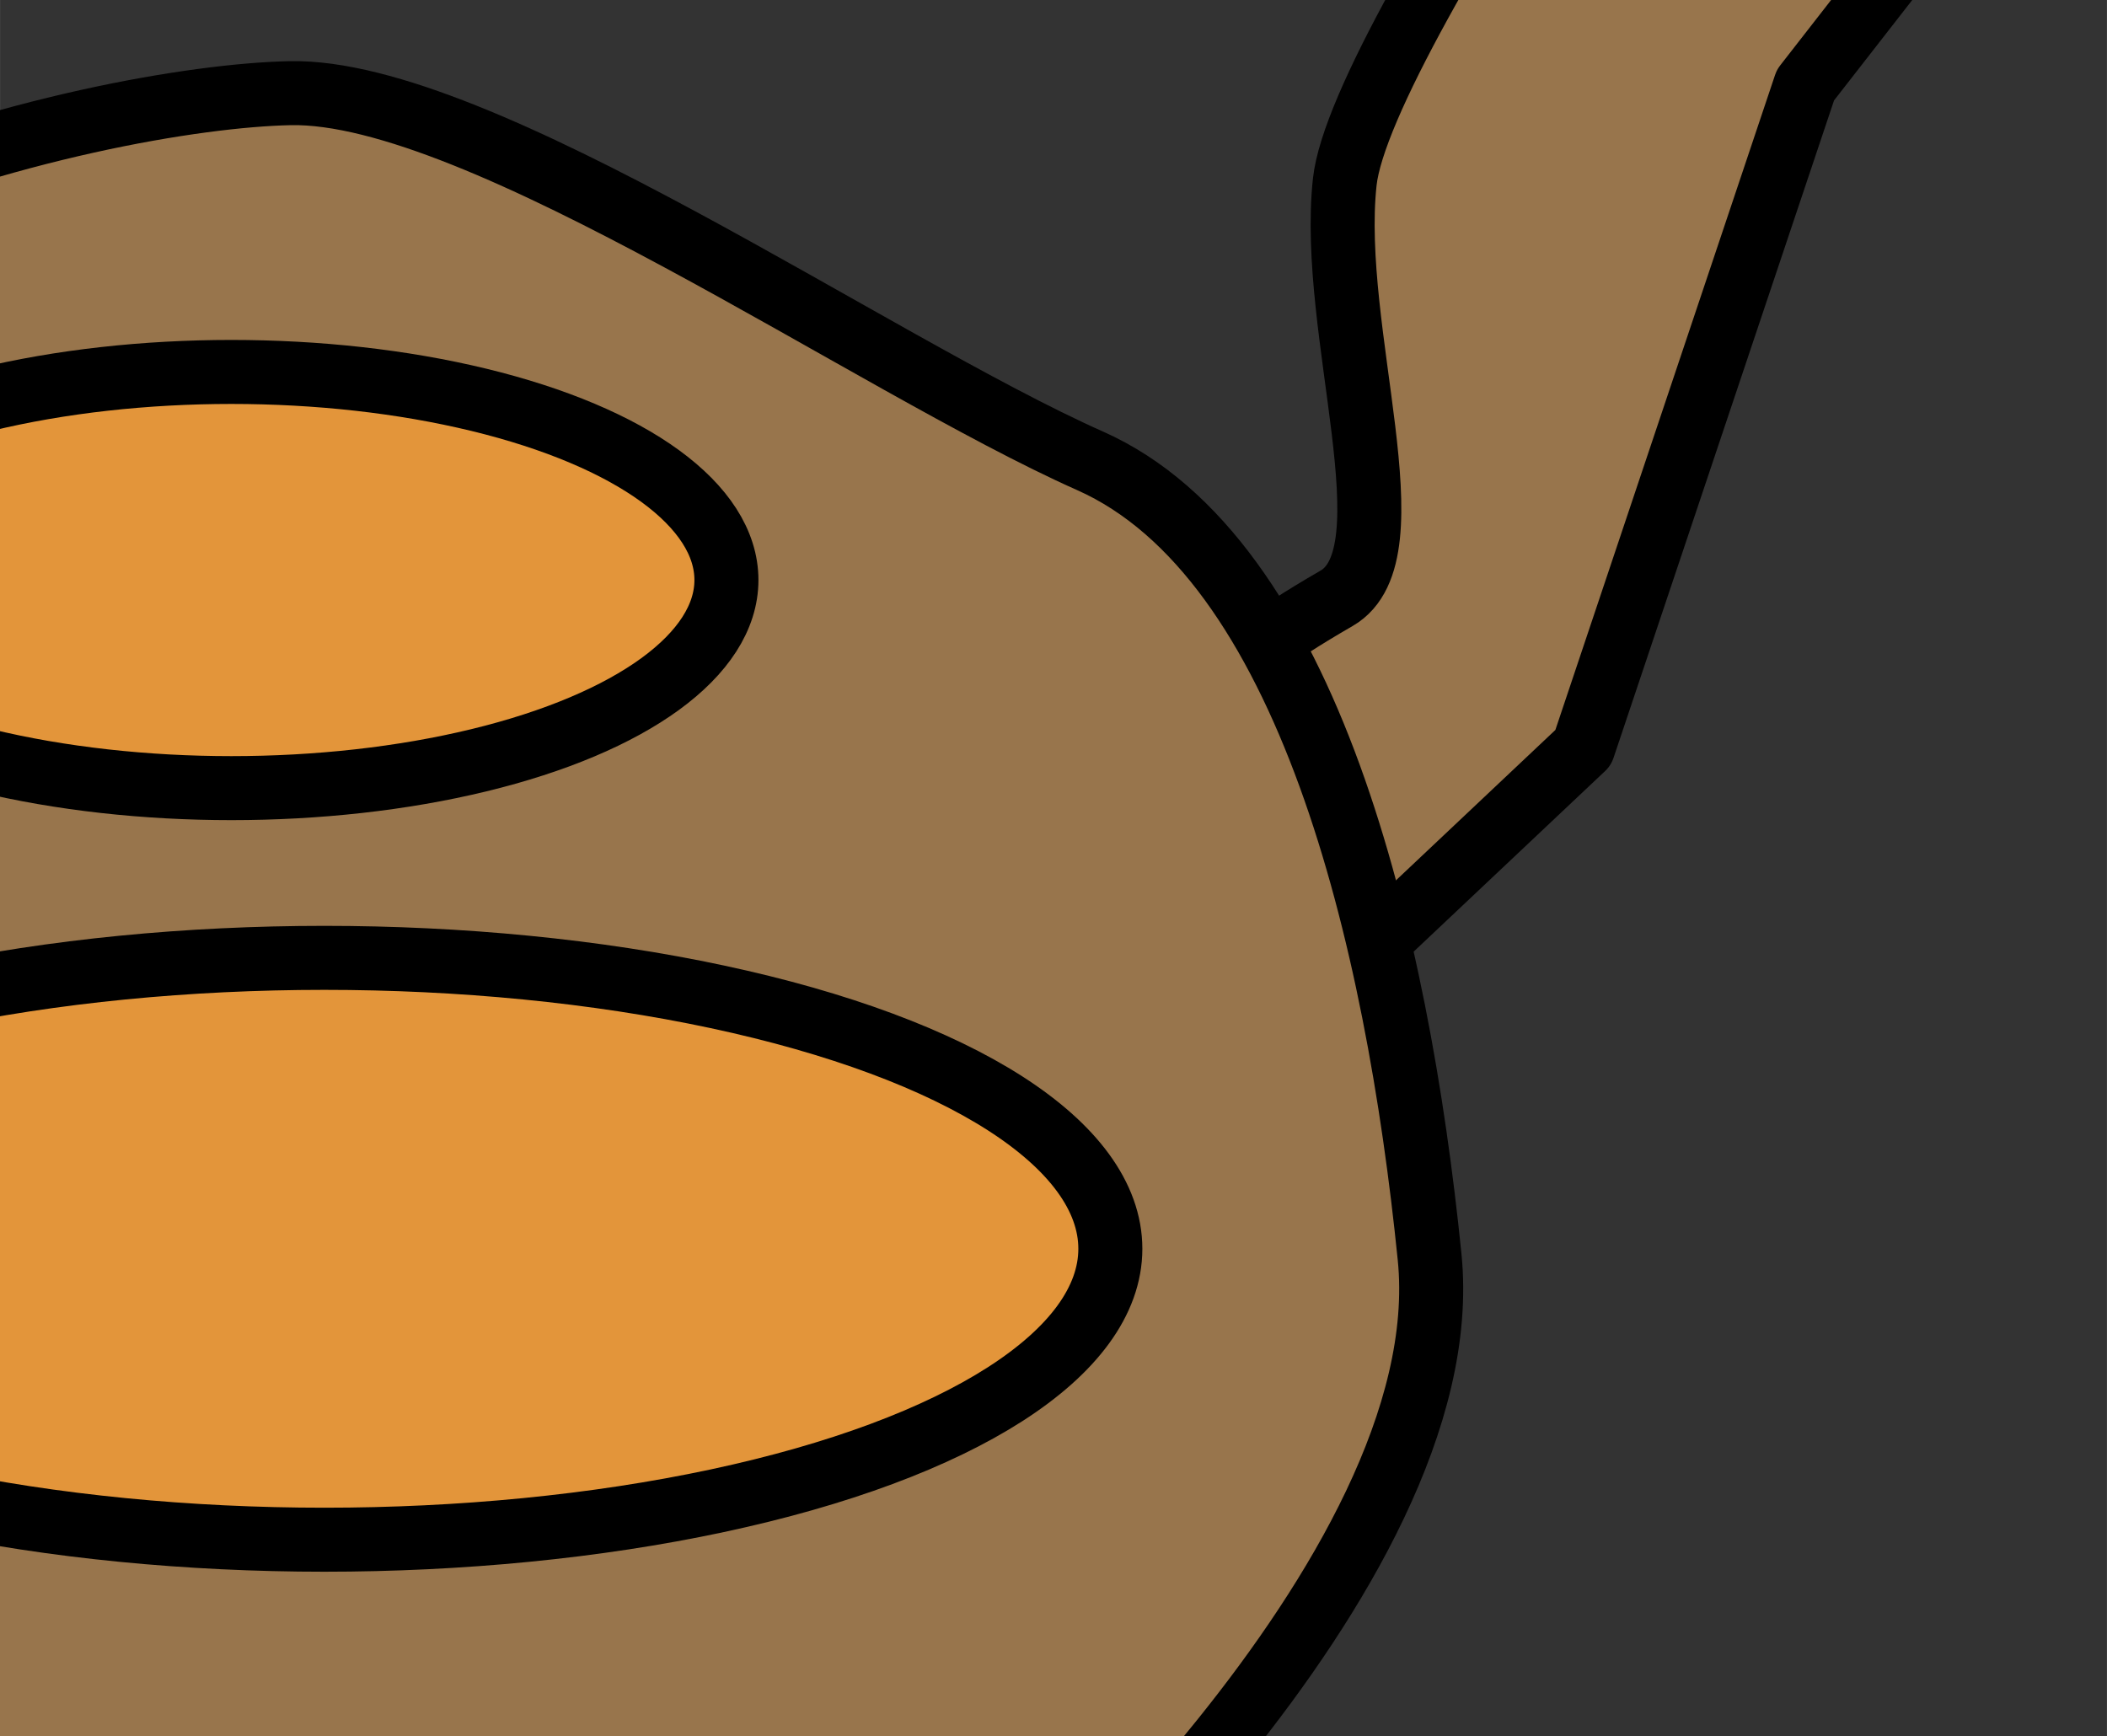 <?xml version="1.0" encoding="UTF-8" standalone="no"?>
<!-- Created with Inkscape (http://www.inkscape.org/) -->

<svg
   width="22.172mm"
   height="18.271mm"
   viewBox="0 0 78.561 64.741"
   id="svg2"
   version="1.1"
   inkscape:version="1.1.1 (3bf5ae0d25, 2021-09-20)"
   sodipodi:docname="chipmonk.svg"
   xmlns:inkscape="http://www.inkscape.org/namespaces/inkscape"
   xmlns:sodipodi="http://sodipodi.sourceforge.net/DTD/sodipodi-0.dtd"
   xmlns="http://www.w3.org/2000/svg"
   xmlns:svg="http://www.w3.org/2000/svg"
   xmlns:rdf="http://www.w3.org/1999/02/22-rdf-syntax-ns#"
   xmlns:cc="http://creativecommons.org/ns#"
   xmlns:dc="http://purl.org/dc/elements/1.1/">
  <rect x="0" y="0" width="78.561" height="64.741" fill="#333333" stroke="none"/>
  <defs
     id="defs4" />
  <sodipodi:namedview
     id="base"
     pagecolor="#ffffff"
     bordercolor="#666666"
     borderopacity="1.0"
     inkscape:pageopacity="0.0"
     inkscape:pageshadow="2"
     inkscape:zoom="1.5987298"
     inkscape:cx="-58.17118"
     inkscape:cy="10.320693"
     inkscape:document-units="px"
     inkscape:current-layer="layer1"
     showgrid="false"
     fit-margin-top="0"
     fit-margin-left="0"
     fit-margin-right="0"
     fit-margin-bottom="0"
     inkscape:window-width="1366"
     inkscape:window-height="699"
     inkscape:window-x="0"
     inkscape:window-y="40"
     inkscape:window-maximized="1"
     inkscape:pagecheckerboard="0" />
  <g
     inkscape:label="Layer 1"
     inkscape:groupmode="layer"
     id="layer1"
     transform="translate(-285.332,-484.959)">
    <g
       id="g1087"
       transform="translate(183.126,167.642)">
      <path
         inkscape:connector-curvature="0"
         id="path1055"
         d="m 413.658,575.587 7.986,-7.534 8.288,-24.712 14.315,-18.383 h 6.931 v 16.123 c 0,0 2.712,9.342 11.753,0.151 9.041,-9.192 8.137,-13.109 8.137,-13.109 0,0 1.356,-6.027 -0.151,-9.192 -1.507,-3.164 -8.589,-11 -16.424,-11.603 -7.835,-0.603 -14.918,-3.014 -20.493,4.973 -5.575,7.986 -20.644,29.082 -21.246,34.657 -0.603,5.575 2.562,13.863 -0.301,15.52 -2.863,1.658 -2.863,1.959 -2.863,1.959"
         style="color:#000000;clip-rule:nonzero;display:inline;overflow:visible;visibility:visible;isolation:auto;mix-blend-mode:normal;color-interpolation:sRGB;color-interpolation-filters:linearRGB;solid-color:#000000;solid-opacity:1;fill:#98754c;fill-opacity:1;fill-rule:nonzero;stroke:#000000;stroke-width:2.387;stroke-linecap:round;stroke-linejoin:round;stroke-miterlimit:4;stroke-dasharray:none;stroke-dashoffset:0;stroke-opacity:1;color-rendering:auto;image-rendering:auto;shape-rendering:auto;text-rendering:auto;enable-background:accumulate" />
      <path
         style="color:#000000;clip-rule:nonzero;display:inline;overflow:visible;visibility:visible;isolation:auto;mix-blend-mode:normal;color-interpolation:sRGB;color-interpolation-filters:linearRGB;solid-color:#000000;solid-opacity:1;fill:#98754c;fill-opacity:1;fill-rule:nonzero;stroke:#000000;stroke-width:2.387;stroke-linecap:round;stroke-linejoin:round;stroke-miterlimit:4;stroke-dasharray:none;stroke-dashoffset:0;stroke-opacity:1;color-rendering:auto;image-rendering:auto;shape-rendering:auto;text-rendering:auto;enable-background:accumulate"
         d="m 330.783,597.436 -11,15.219 c 0,0 -9.794,19.137 12.205,14.466 15.37,-14.918 15.37,-14.918 15.37,-14.918"
         id="path1057"
         inkscape:connector-curvature="0"
         sodipodi:nodetypes="cccc" />
      <path
         style="color:#000000;clip-rule:nonzero;display:inline;overflow:visible;visibility:visible;isolation:auto;mix-blend-mode:normal;color-interpolation:sRGB;color-interpolation-filters:linearRGB;solid-color:#000000;solid-opacity:1;fill:#98754c;fill-opacity:1;fill-rule:nonzero;stroke:#000000;stroke-width:2.387;stroke-linecap:round;stroke-linejoin:round;stroke-miterlimit:4;stroke-dasharray:none;stroke-dashoffset:0;stroke-opacity:1;color-rendering:auto;image-rendering:auto;shape-rendering:auto;text-rendering:auto;enable-background:accumulate"
         d="m 346.906,613.107 -0.452,20.644 c 0,0 0.904,3.466 4.671,3.014 3.767,-0.452 10.548,-7.835 10.849,-9.794 0.301,-1.959 -0.151,-12.055 -0.151,-12.055"
         id="path1059"
         inkscape:connector-curvature="0" />
      <path
         style="color:#000000;clip-rule:nonzero;display:inline;overflow:visible;visibility:visible;isolation:auto;mix-blend-mode:normal;color-interpolation:sRGB;color-interpolation-filters:linearRGB;solid-color:#000000;solid-opacity:1;fill:#98754c;fill-opacity:1;fill-rule:nonzero;stroke:#000000;stroke-width:2.387;stroke-linecap:round;stroke-linejoin:round;stroke-miterlimit:4;stroke-dasharray:none;stroke-dashoffset:0;stroke-opacity:1;color-rendering:auto;image-rendering:auto;shape-rendering:auto;text-rendering:auto;enable-background:accumulate"
         d="m 367.851,615.518 v 16.575 c 0,0 4.37,13.109 12.657,1.205 1.808,-9.493 -0.301,-18.383 -0.301,-18.383"
         id="path1061"
         inkscape:connector-curvature="0"
         sodipodi:nodetypes="cccc" />
      <path
         style="color:#000000;clip-rule:nonzero;display:inline;overflow:visible;visibility:visible;isolation:auto;mix-blend-mode:normal;color-interpolation:sRGB;color-interpolation-filters:linearRGB;solid-color:#000000;solid-opacity:1;fill:#98754c;fill-opacity:1;fill-rule:nonzero;stroke:#000000;stroke-width:2.387;stroke-linecap:round;stroke-linejoin:round;stroke-miterlimit:4;stroke-dasharray:none;stroke-dashoffset:0;stroke-opacity:1;color-rendering:auto;image-rendering:auto;shape-rendering:auto;text-rendering:auto;enable-background:accumulate"
         d="m 386.469,613.937 v 16.575 c 0,0 4.37,13.109 12.657,1.205 1.808,-9.493 -0.301,-18.383 -0.301,-18.383"
         id="path1063"
         inkscape:connector-curvature="0"
         sodipodi:nodetypes="cccc" />
      <g
         id="g1069"
         transform="matrix(-2.387,0,0,2.387,1223.727,-1040.72)">
        <path
           sodipodi:nodetypes="ccscccc"
           inkscape:connector-curvature="0"
           id="path1065"
           d="m 380.714,657.719 -0.893,-5.536 c 0,0 -13.288,-11.723 -16.86,-12.258 -3.571,-0.536 -6.89,0.294 -6.89,0.294 0,0 -0.251,8.01 0.536,9.821 4.325,5.499 6.081,8.036 13.214,8.214 3.27,1.086 4.286,3.929 4.286,3.929"
           style="color:#000000;clip-rule:nonzero;display:inline;overflow:visible;visibility:visible;opacity:1;isolation:auto;mix-blend-mode:normal;color-interpolation:sRGB;color-interpolation-filters:linearRGB;solid-color:#000000;solid-opacity:1;fill:#98754c;fill-opacity:1;fill-rule:nonzero;stroke:#000000;stroke-width:1;stroke-linecap:round;stroke-linejoin:round;stroke-miterlimit:4;stroke-dasharray:none;stroke-dashoffset:0;stroke-opacity:1;color-rendering:auto;image-rendering:auto;shape-rendering:auto;text-rendering:auto;enable-background:accumulate" />
        <path
           sodipodi:nodetypes="cccc"
           inkscape:connector-curvature="0"
           id="path1067"
           d="m 376.471,656.824 c 0,0 -7.702,-12.311 -14.458,-11.554 -5.051,3.788 13.132,13.132 13.132,13.132 z"
           style="color:#000000;clip-rule:nonzero;display:inline;overflow:visible;visibility:visible;opacity:1;isolation:auto;mix-blend-mode:normal;color-interpolation:sRGB;color-interpolation-filters:linearRGB;solid-color:#000000;solid-opacity:1;fill:#e3953a;fill-opacity:1;fill-rule:nonzero;stroke:#000000;stroke-width:1;stroke-linecap:round;stroke-linejoin:round;stroke-miterlimit:4;stroke-dasharray:none;stroke-dashoffset:0;stroke-opacity:1;color-rendering:auto;image-rendering:auto;shape-rendering:auto;text-rendering:auto;enable-background:accumulate" />
      </g>
      <ellipse
         style="color:#000000;clip-rule:nonzero;display:inline;overflow:visible;visibility:visible;isolation:auto;mix-blend-mode:normal;color-interpolation:sRGB;color-interpolation-filters:linearRGB;solid-color:#000000;solid-opacity:1;fill:#98754c;fill-opacity:1;fill-rule:nonzero;stroke:#000000;stroke-width:2.644;stroke-linecap:round;stroke-linejoin:round;stroke-miterlimit:4;stroke-dasharray:none;stroke-dashoffset:0;stroke-opacity:1;color-rendering:auto;image-rendering:auto;shape-rendering:auto;text-rendering:auto;enable-background:accumulate"
         id="ellipse1071"
         cx="-312.097"
         cy="557.394"
         rx="25.443"
         ry="28.213"
         transform="scale(-1,1)" />
      <ellipse
         style="color:#000000;clip-rule:nonzero;display:inline;overflow:visible;visibility:visible;isolation:auto;mix-blend-mode:normal;color-interpolation:sRGB;color-interpolation-filters:linearRGB;solid-color:#000000;solid-opacity:1;fill:#ff5c5c;fill-opacity:1;fill-rule:nonzero;stroke:none;stroke-width:2.387;stroke-linecap:round;stroke-linejoin:round;stroke-miterlimit:4;stroke-dasharray:none;stroke-dashoffset:0;stroke-opacity:1;color-rendering:auto;image-rendering:auto;shape-rendering:auto;text-rendering:auto;enable-background:accumulate"
         id="ellipse1073"
         cx="-310.818"
         cy="560.378"
         rx="10.229"
         ry="10.442"
         transform="scale(-1,1)" />
      <path
         style="color:#000000;clip-rule:nonzero;display:inline;overflow:visible;visibility:visible;isolation:auto;mix-blend-mode:normal;color-interpolation:sRGB;color-interpolation-filters:linearRGB;solid-color:#000000;solid-opacity:1;fill:none;fill-opacity:1;fill-rule:nonzero;stroke:#000000;stroke-width:2.387;stroke-linecap:round;stroke-linejoin:round;stroke-miterlimit:4;stroke-dasharray:none;stroke-dashoffset:0;stroke-opacity:1;color-rendering:auto;image-rendering:auto;shape-rendering:auto;text-rendering:auto;enable-background:accumulate"
         d="m 291.304,573.176 c 0,0 9.342,1.959 11.151,-7.835"
         id="path1075"
         inkscape:connector-curvature="0" />
      <path
         style="color:#000000;clip-rule:nonzero;display:inline;overflow:visible;visibility:visible;isolation:auto;mix-blend-mode:normal;color-interpolation:sRGB;color-interpolation-filters:linearRGB;solid-color:#000000;solid-opacity:1;fill:#ffffff;fill-opacity:1;fill-rule:nonzero;stroke:#000000;stroke-width:2.387;stroke-linecap:round;stroke-linejoin:round;stroke-miterlimit:4;stroke-dasharray:none;stroke-dashoffset:0;stroke-opacity:1;color-rendering:auto;image-rendering:auto;shape-rendering:auto;text-rendering:auto;enable-background:accumulate"
         d="m 314.66,544.697 -11.603,0.301 0.452,-7.986 c 0,0 5.877,-9.945 11.603,-0.452 -0.452,8.137 -0.452,8.137 -0.452,8.137 z"
         id="path1077"
         inkscape:connector-curvature="0"
         sodipodi:nodetypes="ccccc" />
      <ellipse
         style="color:#000000;clip-rule:nonzero;display:inline;overflow:visible;visibility:visible;isolation:auto;mix-blend-mode:normal;color-interpolation:sRGB;color-interpolation-filters:linearRGB;solid-color:#000000;solid-opacity:1;fill:#000000;fill-opacity:1;fill-rule:nonzero;stroke:#000000;stroke-width:2.387;stroke-linecap:round;stroke-linejoin:round;stroke-miterlimit:4;stroke-dasharray:none;stroke-dashoffset:0;stroke-opacity:1;color-rendering:auto;image-rendering:auto;shape-rendering:auto;text-rendering:auto;enable-background:accumulate"
         id="ellipse1079"
         cx="-306.297"
         cy="541.08"
         rx="2.185"
         ry="2.562"
         transform="scale(-1,1)" />
      <path
         style="color:#000000;clip-rule:nonzero;display:inline;overflow:visible;visibility:visible;isolation:auto;mix-blend-mode:normal;color-interpolation:sRGB;color-interpolation-filters:linearRGB;solid-color:#000000;solid-opacity:1;fill:#98754c;fill-opacity:1;fill-rule:nonzero;stroke:#000000;stroke-width:2.387;stroke-linecap:round;stroke-linejoin:round;stroke-miterlimit:4;stroke-dasharray:none;stroke-dashoffset:0;stroke-opacity:1;color-rendering:auto;image-rendering:auto;shape-rendering:auto;text-rendering:auto;enable-background:accumulate"
         d="m 323.701,582.669 2.26,9.493 c 0,0 14.466,18.233 20.493,20.041 6.027,1.808 19.287,2.26 19.287,2.26 l 33.904,-0.452 c 0,0 17.479,-15.068 16.274,-26.972 -1.205,-11.904 -4.52,-26.068 -12.657,-29.684 -8.137,-3.616 -22.753,-13.863 -29.835,-13.712 -7.082,0.151 -28.63,4.822 -35.712,19.89 -7.082,15.068 -14.013,19.137 -14.013,19.137 z"
         id="path1081"
         inkscape:connector-curvature="0" />
      <ellipse
         style="color:#000000;clip-rule:nonzero;display:inline;overflow:visible;visibility:visible;isolation:auto;mix-blend-mode:normal;color-interpolation:sRGB;color-interpolation-filters:linearRGB;solid-color:#000000;solid-opacity:1;fill:#e3953a;fill-opacity:1;fill-rule:nonzero;stroke:#000000;stroke-width:2.387;stroke-linecap:round;stroke-linejoin:round;stroke-miterlimit:4;stroke-dasharray:none;stroke-dashoffset:0;stroke-opacity:1;color-rendering:auto;image-rendering:auto;shape-rendering:auto;text-rendering:auto;enable-background:accumulate"
         id="ellipse1083"
         cx="-374.707"
         cy="586.737"
         rx="29.308"
         ry="10.849"
         transform="scale(-1,1)" />
      <ellipse
         style="color:#000000;clip-rule:nonzero;display:inline;overflow:visible;visibility:visible;isolation:auto;mix-blend-mode:normal;color-interpolation:sRGB;color-interpolation-filters:linearRGB;solid-color:#000000;solid-opacity:1;fill:#e3953a;fill-opacity:1;fill-rule:nonzero;stroke:#000000;stroke-width:2.387;stroke-linecap:round;stroke-linejoin:round;stroke-miterlimit:4;stroke-dasharray:none;stroke-dashoffset:0;stroke-opacity:1;color-rendering:auto;image-rendering:auto;shape-rendering:auto;text-rendering:auto;enable-background:accumulate"
         id="ellipse1085"
         cx="-371.241"
         cy="561.799"
         rx="18.459"
         ry="7.76"
         transform="scale(-1,1)" />
    </g>
    <g
       id="g1681"
       inkscape:export-filename="/home/israel/programming/rs/creature_fighter/assets/chipmonk/right_attack.png"
       inkscape:export-xdpi="90"
       inkscape:export-ydpi="90"
       transform="matrix(-1,0,0,1,420.784,196.98)">
      <path
         inkscape:connector-curvature="0"
         id="path1649"
         d="m 413.658,575.587 7.986,-7.534 8.288,-24.712 14.315,-18.383 h 6.931 v 16.123 c 0,0 2.712,9.342 11.753,0.151 9.041,-9.192 8.137,-13.109 8.137,-13.109 0,0 1.356,-6.027 -0.151,-9.192 -1.507,-3.164 -8.589,-11 -16.424,-11.603 -7.835,-0.603 -14.918,-3.014 -20.493,4.973 -5.575,7.986 -20.644,29.082 -21.246,34.657 -0.603,5.575 2.562,13.863 -0.301,15.52 -2.863,1.658 -2.863,1.959 -2.863,1.959"
         style="color:#000000;clip-rule:nonzero;display:inline;overflow:visible;visibility:visible;isolation:auto;mix-blend-mode:normal;color-interpolation:sRGB;color-interpolation-filters:linearRGB;solid-color:#000000;solid-opacity:1;fill:#98754c;fill-opacity:1;fill-rule:nonzero;stroke:#000000;stroke-width:2.387;stroke-linecap:round;stroke-linejoin:round;stroke-miterlimit:4;stroke-dasharray:none;stroke-dashoffset:0;stroke-opacity:1;color-rendering:auto;image-rendering:auto;shape-rendering:auto;text-rendering:auto;enable-background:accumulate" />
      <path
         style="color:#000000;clip-rule:nonzero;display:inline;overflow:visible;visibility:visible;isolation:auto;mix-blend-mode:normal;color-interpolation:sRGB;color-interpolation-filters:linearRGB;solid-color:#000000;solid-opacity:1;fill:#98754c;fill-opacity:1;fill-rule:nonzero;stroke:#000000;stroke-width:2.387;stroke-linecap:round;stroke-linejoin:round;stroke-miterlimit:4;stroke-dasharray:none;stroke-dashoffset:0;stroke-opacity:1;color-rendering:auto;image-rendering:auto;shape-rendering:auto;text-rendering:auto;enable-background:accumulate"
         d="m 330.783,597.436 -11,15.219 c 0,0 -9.794,19.137 12.205,14.466 15.37,-14.918 15.37,-14.918 15.37,-14.918"
         id="path1651"
         inkscape:connector-curvature="0"
         sodipodi:nodetypes="cccc" />
      <path
         style="color:#000000;clip-rule:nonzero;display:inline;overflow:visible;visibility:visible;isolation:auto;mix-blend-mode:normal;color-interpolation:sRGB;color-interpolation-filters:linearRGB;solid-color:#000000;solid-opacity:1;fill:#98754c;fill-opacity:1;fill-rule:nonzero;stroke:#000000;stroke-width:2.387;stroke-linecap:round;stroke-linejoin:round;stroke-miterlimit:4;stroke-dasharray:none;stroke-dashoffset:0;stroke-opacity:1;color-rendering:auto;image-rendering:auto;shape-rendering:auto;text-rendering:auto;enable-background:accumulate"
         d="m 346.906,613.107 -0.452,20.644 c 0,0 0.904,3.466 4.671,3.014 3.767,-0.452 10.548,-7.835 10.849,-9.794 0.301,-1.959 -0.151,-12.055 -0.151,-12.055"
         id="path1653"
         inkscape:connector-curvature="0" />
      <path
         style="color:#000000;clip-rule:nonzero;display:inline;overflow:visible;visibility:visible;isolation:auto;mix-blend-mode:normal;color-interpolation:sRGB;color-interpolation-filters:linearRGB;solid-color:#000000;solid-opacity:1;fill:#98754c;fill-opacity:1;fill-rule:nonzero;stroke:#000000;stroke-width:2.387;stroke-linecap:round;stroke-linejoin:round;stroke-miterlimit:4;stroke-dasharray:none;stroke-dashoffset:0;stroke-opacity:1;color-rendering:auto;image-rendering:auto;shape-rendering:auto;text-rendering:auto;enable-background:accumulate"
         d="m 367.851,615.518 v 16.575 c 0,0 4.37,13.109 12.657,1.205 1.808,-9.493 -0.301,-18.383 -0.301,-18.383"
         id="path1655"
         inkscape:connector-curvature="0"
         sodipodi:nodetypes="cccc" />
      <path
         style="color:#000000;clip-rule:nonzero;display:inline;overflow:visible;visibility:visible;isolation:auto;mix-blend-mode:normal;color-interpolation:sRGB;color-interpolation-filters:linearRGB;solid-color:#000000;solid-opacity:1;fill:#98754c;fill-opacity:1;fill-rule:nonzero;stroke:#000000;stroke-width:2.387;stroke-linecap:round;stroke-linejoin:round;stroke-miterlimit:4;stroke-dasharray:none;stroke-dashoffset:0;stroke-opacity:1;color-rendering:auto;image-rendering:auto;shape-rendering:auto;text-rendering:auto;enable-background:accumulate"
         d="m 386.469,613.937 v 16.575 c 0,0 4.37,13.109 12.657,1.205 1.808,-9.493 -0.301,-18.383 -0.301,-18.383"
         id="path1657"
         inkscape:connector-curvature="0"
         sodipodi:nodetypes="cccc" />
      <g
         id="g1663"
         transform="matrix(-2.278,-0.711,-0.711,2.278,1652.019,-700.28)"
         inkscape:transform-center-x="-31.261629"
         inkscape:transform-center-y="-14.273961">
        <path
           sodipodi:nodetypes="ccscccc"
           inkscape:connector-curvature="0"
           id="path1659"
           d="m 380.714,657.719 -0.893,-5.536 c 0,0 -13.288,-11.723 -16.86,-12.258 -3.571,-0.536 -6.89,0.294 -6.89,0.294 0,0 -0.251,8.01 0.536,9.821 4.325,5.499 6.081,8.036 13.214,8.214 3.27,1.086 4.286,3.929 4.286,3.929"
           style="color:#000000;clip-rule:nonzero;display:inline;overflow:visible;visibility:visible;opacity:1;isolation:auto;mix-blend-mode:normal;color-interpolation:sRGB;color-interpolation-filters:linearRGB;solid-color:#000000;solid-opacity:1;fill:#98754c;fill-opacity:1;fill-rule:nonzero;stroke:#000000;stroke-width:1;stroke-linecap:round;stroke-linejoin:round;stroke-miterlimit:4;stroke-dasharray:none;stroke-dashoffset:0;stroke-opacity:1;color-rendering:auto;image-rendering:auto;shape-rendering:auto;text-rendering:auto;enable-background:accumulate" />
        <path
           sodipodi:nodetypes="cccc"
           inkscape:connector-curvature="0"
           id="path1661"
           d="m 376.471,656.824 c 0,0 -7.702,-12.311 -14.458,-11.554 -5.051,3.788 13.132,13.132 13.132,13.132 z"
           style="color:#000000;clip-rule:nonzero;display:inline;overflow:visible;visibility:visible;opacity:1;isolation:auto;mix-blend-mode:normal;color-interpolation:sRGB;color-interpolation-filters:linearRGB;solid-color:#000000;solid-opacity:1;fill:#e3953a;fill-opacity:1;fill-rule:nonzero;stroke:#000000;stroke-width:1;stroke-linecap:round;stroke-linejoin:round;stroke-miterlimit:4;stroke-dasharray:none;stroke-dashoffset:0;stroke-opacity:1;color-rendering:auto;image-rendering:auto;shape-rendering:auto;text-rendering:auto;enable-background:accumulate" />
      </g>
      <ellipse
         style="color:#000000;clip-rule:nonzero;display:inline;overflow:visible;visibility:visible;isolation:auto;mix-blend-mode:normal;color-interpolation:sRGB;color-interpolation-filters:linearRGB;solid-color:#000000;solid-opacity:1;fill:#98754c;fill-opacity:1;fill-rule:nonzero;stroke:#000000;stroke-width:2.644;stroke-linecap:round;stroke-linejoin:round;stroke-miterlimit:4;stroke-dasharray:none;stroke-dashoffset:0;stroke-opacity:1;color-rendering:auto;image-rendering:auto;shape-rendering:auto;text-rendering:auto;enable-background:accumulate"
         id="ellipse1665"
         cx="-312.097"
         cy="557.394"
         rx="25.443"
         ry="28.213"
         transform="scale(-1,1)" />
      <ellipse
         style="color:#000000;clip-rule:nonzero;display:inline;overflow:visible;visibility:visible;isolation:auto;mix-blend-mode:normal;color-interpolation:sRGB;color-interpolation-filters:linearRGB;solid-color:#000000;solid-opacity:1;fill:#ff5c5c;fill-opacity:1;fill-rule:nonzero;stroke:none;stroke-width:2.387;stroke-linecap:round;stroke-linejoin:round;stroke-miterlimit:4;stroke-dasharray:none;stroke-dashoffset:0;stroke-opacity:1;color-rendering:auto;image-rendering:auto;shape-rendering:auto;text-rendering:auto;enable-background:accumulate"
         id="ellipse1667"
         cx="-310.818"
         cy="560.378"
         rx="10.229"
         ry="10.442"
         transform="scale(-1,1)" />
      <path
         style="color:#000000;clip-rule:nonzero;display:inline;overflow:visible;visibility:visible;isolation:auto;mix-blend-mode:normal;color-interpolation:sRGB;color-interpolation-filters:linearRGB;solid-color:#000000;solid-opacity:1;fill:none;fill-opacity:1;fill-rule:nonzero;stroke:#000000;stroke-width:2.387;stroke-linecap:round;stroke-linejoin:round;stroke-miterlimit:4;stroke-dasharray:none;stroke-dashoffset:0;stroke-opacity:1;color-rendering:auto;image-rendering:auto;shape-rendering:auto;text-rendering:auto;enable-background:accumulate"
         d="m 291.304,573.176 c 0,0 6.516,-9.971 15.616,-2.212"
         id="path1669"
         inkscape:connector-curvature="0"
         sodipodi:nodetypes="cc" />
      <path
         style="color:#000000;clip-rule:nonzero;display:inline;overflow:visible;visibility:visible;isolation:auto;mix-blend-mode:normal;color-interpolation:sRGB;color-interpolation-filters:linearRGB;solid-color:#000000;solid-opacity:1;fill:#ffffff;fill-opacity:1;fill-rule:nonzero;stroke:#000000;stroke-width:2.387;stroke-linecap:round;stroke-linejoin:round;stroke-miterlimit:4;stroke-dasharray:none;stroke-dashoffset:0;stroke-opacity:1;color-rendering:auto;image-rendering:auto;shape-rendering:auto;text-rendering:auto;enable-background:accumulate"
         d="m 314.66,544.697 -11.603,0.301 -3.677,-2.84 c 0,0 10.005,-15.091 15.731,-5.598 z"
         id="path1671"
         inkscape:connector-curvature="0"
         sodipodi:nodetypes="ccccc" />
      <ellipse
         style="color:#000000;clip-rule:nonzero;display:inline;overflow:visible;visibility:visible;isolation:auto;mix-blend-mode:normal;color-interpolation:sRGB;color-interpolation-filters:linearRGB;solid-color:#000000;solid-opacity:1;fill:#000000;fill-opacity:1;fill-rule:nonzero;stroke:#000000;stroke-width:2.387;stroke-linecap:round;stroke-linejoin:round;stroke-miterlimit:4;stroke-dasharray:none;stroke-dashoffset:0;stroke-opacity:1;color-rendering:auto;image-rendering:auto;shape-rendering:auto;text-rendering:auto;enable-background:accumulate"
         id="ellipse1673"
         cx="-304.168"
         cy="541.676"
         rx="2.185"
         ry="2.562"
         transform="scale(-1,1)" />
      <path
         style="color:#000000;clip-rule:nonzero;display:inline;overflow:visible;visibility:visible;isolation:auto;mix-blend-mode:normal;color-interpolation:sRGB;color-interpolation-filters:linearRGB;solid-color:#000000;solid-opacity:1;fill:#98754c;fill-opacity:1;fill-rule:nonzero;stroke:#000000;stroke-width:2.387;stroke-linecap:round;stroke-linejoin:round;stroke-miterlimit:4;stroke-dasharray:none;stroke-dashoffset:0;stroke-opacity:1;color-rendering:auto;image-rendering:auto;shape-rendering:auto;text-rendering:auto;enable-background:accumulate"
         d="m 323.701,582.669 2.26,9.493 c 0,0 14.466,18.233 20.493,20.041 6.027,1.808 19.287,2.26 19.287,2.26 l 33.904,-0.452 c 0,0 17.479,-15.068 16.274,-26.972 -1.205,-11.904 -4.52,-26.068 -12.657,-29.684 -8.137,-3.616 -22.753,-13.863 -29.835,-13.712 -7.082,0.151 -28.63,4.822 -35.712,19.89 -7.082,15.068 -14.013,19.137 -14.013,19.137 z"
         id="path1675"
         inkscape:connector-curvature="0" />
      <ellipse
         style="color:#000000;clip-rule:nonzero;display:inline;overflow:visible;visibility:visible;isolation:auto;mix-blend-mode:normal;color-interpolation:sRGB;color-interpolation-filters:linearRGB;solid-color:#000000;solid-opacity:1;fill:#e3953a;fill-opacity:1;fill-rule:nonzero;stroke:#000000;stroke-width:2.387;stroke-linecap:round;stroke-linejoin:round;stroke-miterlimit:4;stroke-dasharray:none;stroke-dashoffset:0;stroke-opacity:1;color-rendering:auto;image-rendering:auto;shape-rendering:auto;text-rendering:auto;enable-background:accumulate"
         id="ellipse1677"
         cx="-374.707"
         cy="586.737"
         rx="29.308"
         ry="10.849"
         transform="scale(-1,1)" />
      <ellipse
         style="color:#000000;clip-rule:nonzero;display:inline;overflow:visible;visibility:visible;isolation:auto;mix-blend-mode:normal;color-interpolation:sRGB;color-interpolation-filters:linearRGB;solid-color:#000000;solid-opacity:1;fill:#e3953a;fill-opacity:1;fill-rule:nonzero;stroke:#000000;stroke-width:2.387;stroke-linecap:round;stroke-linejoin:round;stroke-miterlimit:4;stroke-dasharray:none;stroke-dashoffset:0;stroke-opacity:1;color-rendering:auto;image-rendering:auto;shape-rendering:auto;text-rendering:auto;enable-background:accumulate"
         id="ellipse1679"
         cx="-371.241"
         cy="561.799"
         rx="18.459"
         ry="7.76"
         transform="scale(-1,1)" />
    </g>
    <g
       id="g2149"
       inkscape:export-filename="/home/israel/programming/rs/creature_fighter/assets/chipmonk/left_hurt.png"
       inkscape:export-xdpi="90"
       inkscape:export-ydpi="90"
       transform="matrix(-1,0,0,1,603.599,0)">
      <path
         inkscape:connector-curvature="0"
         id="path4244"
         d="m 267.223,520.377 -7.986,-7.534 -8.288,-24.712 -14.315,-18.383 h -6.931 v 16.123 c 0,0 -2.712,9.342 -11.753,0.151 -9.041,-9.192 -8.137,-13.109 -8.137,-13.109 0,0 -1.356,-6.027 0.151,-9.192 1.507,-3.164 8.589,-11 16.424,-11.603 7.835,-0.603 14.918,-3.014 20.493,4.973 5.575,7.986 20.644,29.082 21.246,34.657 0.603,5.575 -2.562,13.863 0.301,15.52 2.863,1.658 2.863,1.959 2.863,1.959"
         style="color:#000000;clip-rule:nonzero;display:inline;overflow:visible;visibility:visible;isolation:auto;mix-blend-mode:normal;color-interpolation:sRGB;color-interpolation-filters:linearRGB;solid-color:#000000;solid-opacity:1;fill:#98754c;fill-opacity:1;fill-rule:nonzero;stroke:#000000;stroke-width:2.387;stroke-linecap:round;stroke-linejoin:round;stroke-miterlimit:4;stroke-dasharray:none;stroke-dashoffset:0;stroke-opacity:1;color-rendering:auto;image-rendering:auto;shape-rendering:auto;text-rendering:auto;enable-background:accumulate" />
      <path
         style="color:#000000;clip-rule:nonzero;display:inline;overflow:visible;visibility:visible;isolation:auto;mix-blend-mode:normal;color-interpolation:sRGB;color-interpolation-filters:linearRGB;solid-color:#000000;solid-opacity:1;fill:#98754c;fill-opacity:1;fill-rule:nonzero;stroke:#000000;stroke-width:2.387;stroke-linecap:round;stroke-linejoin:round;stroke-miterlimit:4;stroke-dasharray:none;stroke-dashoffset:0;stroke-opacity:1;color-rendering:auto;image-rendering:auto;shape-rendering:auto;text-rendering:auto;enable-background:accumulate"
         d="m 350.099,542.226 11,15.219 c 0,0 9.794,19.137 -12.205,14.466 -15.37,-14.918 -15.37,-14.918 -15.37,-14.918"
         id="path4183"
         inkscape:connector-curvature="0"
         sodipodi:nodetypes="cccc" />
      <path
         style="color:#000000;clip-rule:nonzero;display:inline;overflow:visible;visibility:visible;isolation:auto;mix-blend-mode:normal;color-interpolation:sRGB;color-interpolation-filters:linearRGB;solid-color:#000000;solid-opacity:1;fill:#98754c;fill-opacity:1;fill-rule:nonzero;stroke:#000000;stroke-width:2.387;stroke-linecap:round;stroke-linejoin:round;stroke-miterlimit:4;stroke-dasharray:none;stroke-dashoffset:0;stroke-opacity:1;color-rendering:auto;image-rendering:auto;shape-rendering:auto;text-rendering:auto;enable-background:accumulate"
         d="m 333.976,557.897 0.452,20.644 c 0,0 -0.904,3.466 -4.671,3.014 -3.767,-0.452 -10.548,-7.835 -10.849,-9.794 -0.301,-1.959 0.151,-12.055 0.151,-12.055"
         id="path4185"
         inkscape:connector-curvature="0" />
      <path
         style="color:#000000;clip-rule:nonzero;display:inline;overflow:visible;visibility:visible;isolation:auto;mix-blend-mode:normal;color-interpolation:sRGB;color-interpolation-filters:linearRGB;solid-color:#000000;solid-opacity:1;fill:#98754c;fill-opacity:1;fill-rule:nonzero;stroke:#000000;stroke-width:2.387;stroke-linecap:round;stroke-linejoin:round;stroke-miterlimit:4;stroke-dasharray:none;stroke-dashoffset:0;stroke-opacity:1;color-rendering:auto;image-rendering:auto;shape-rendering:auto;text-rendering:auto;enable-background:accumulate"
         d="m 313.031,560.308 v 16.575 c 0,0 -4.37,13.109 -12.657,1.205 -1.808,-9.493 0.301,-18.383 0.301,-18.383"
         id="path4187"
         inkscape:connector-curvature="0"
         sodipodi:nodetypes="cccc" />
      <path
         style="color:#000000;clip-rule:nonzero;display:inline;overflow:visible;visibility:visible;isolation:auto;mix-blend-mode:normal;color-interpolation:sRGB;color-interpolation-filters:linearRGB;solid-color:#000000;solid-opacity:1;fill:#98754c;fill-opacity:1;fill-rule:nonzero;stroke:#000000;stroke-width:2.387;stroke-linecap:round;stroke-linejoin:round;stroke-miterlimit:4;stroke-dasharray:none;stroke-dashoffset:0;stroke-opacity:1;color-rendering:auto;image-rendering:auto;shape-rendering:auto;text-rendering:auto;enable-background:accumulate"
         d="m 294.412,558.727 v 16.575 c 0,0 -4.37,13.109 -12.657,1.205 -1.808,-9.493 0.301,-18.383 0.301,-18.383"
         id="path4187-5"
         inkscape:connector-curvature="0"
         sodipodi:nodetypes="cccc" />
      <g
         id="g4161"
         transform="matrix(2.278,-0.711,0.711,2.278,-971.137,-755.49)"
         inkscape:transform-center-x="-31.261629"
         inkscape:transform-center-y="-14.273961">
        <path
           sodipodi:nodetypes="ccscccc"
           inkscape:connector-curvature="0"
           id="path4151"
           d="m 380.714,657.719 -0.893,-5.536 c 0,0 -13.288,-11.723 -16.86,-12.258 -3.571,-0.536 -6.89,0.294 -6.89,0.294 0,0 -0.251,8.01 0.536,9.821 4.325,5.499 6.081,8.036 13.214,8.214 3.27,1.086 4.286,3.929 4.286,3.929"
           style="color:#000000;clip-rule:nonzero;display:inline;overflow:visible;visibility:visible;opacity:1;isolation:auto;mix-blend-mode:normal;color-interpolation:sRGB;color-interpolation-filters:linearRGB;solid-color:#000000;solid-opacity:1;fill:#98754c;fill-opacity:1;fill-rule:nonzero;stroke:#000000;stroke-width:1;stroke-linecap:round;stroke-linejoin:round;stroke-miterlimit:4;stroke-dasharray:none;stroke-dashoffset:0;stroke-opacity:1;color-rendering:auto;image-rendering:auto;shape-rendering:auto;text-rendering:auto;enable-background:accumulate" />
        <path
           sodipodi:nodetypes="cccc"
           inkscape:connector-curvature="0"
           id="path4153"
           d="m 376.471,656.824 c 0,0 -7.702,-12.311 -14.458,-11.554 -5.051,3.788 13.132,13.132 13.132,13.132 z"
           style="color:#000000;clip-rule:nonzero;display:inline;overflow:visible;visibility:visible;opacity:1;isolation:auto;mix-blend-mode:normal;color-interpolation:sRGB;color-interpolation-filters:linearRGB;solid-color:#000000;solid-opacity:1;fill:#e3953a;fill-opacity:1;fill-rule:nonzero;stroke:#000000;stroke-width:1;stroke-linecap:round;stroke-linejoin:round;stroke-miterlimit:4;stroke-dasharray:none;stroke-dashoffset:0;stroke-opacity:1;color-rendering:auto;image-rendering:auto;shape-rendering:auto;text-rendering:auto;enable-background:accumulate" />
      </g>
      <ellipse
         style="color:#000000;clip-rule:nonzero;display:inline;overflow:visible;visibility:visible;isolation:auto;mix-blend-mode:normal;color-interpolation:sRGB;color-interpolation-filters:linearRGB;solid-color:#000000;solid-opacity:1;fill:#98754c;fill-opacity:1;fill-rule:nonzero;stroke:#000000;stroke-width:2.644;stroke-linecap:round;stroke-linejoin:round;stroke-miterlimit:4;stroke-dasharray:none;stroke-dashoffset:0;stroke-opacity:1;color-rendering:auto;image-rendering:auto;shape-rendering:auto;text-rendering:auto;enable-background:accumulate"
         id="path4147"
         cx="368.784"
         cy="502.184"
         rx="25.443"
         ry="28.213" />
      <ellipse
         style="color:#000000;clip-rule:nonzero;display:inline;overflow:visible;visibility:visible;isolation:auto;mix-blend-mode:normal;color-interpolation:sRGB;color-interpolation-filters:linearRGB;solid-color:#000000;solid-opacity:1;fill:#ff5c5c;fill-opacity:1;fill-rule:nonzero;stroke:none;stroke-width:2.387;stroke-linecap:round;stroke-linejoin:round;stroke-miterlimit:4;stroke-dasharray:none;stroke-dashoffset:0;stroke-opacity:1;color-rendering:auto;image-rendering:auto;shape-rendering:auto;text-rendering:auto;enable-background:accumulate"
         id="path4149"
         cx="370.063"
         cy="505.167"
         rx="10.229"
         ry="10.442" />
      <path
         style="color:#000000;clip-rule:nonzero;display:inline;overflow:visible;visibility:visible;isolation:auto;mix-blend-mode:normal;color-interpolation:sRGB;color-interpolation-filters:linearRGB;solid-color:#000000;solid-opacity:1;fill:#98754c;fill-opacity:1;fill-rule:nonzero;stroke:#000000;stroke-width:2.387;stroke-linecap:round;stroke-linejoin:round;stroke-miterlimit:4;stroke-dasharray:none;stroke-dashoffset:0;stroke-opacity:1;color-rendering:auto;image-rendering:auto;shape-rendering:auto;text-rendering:auto;enable-background:accumulate"
         d="m 357.181,527.459 -2.26,9.493 c 0,0 -14.466,18.233 -20.493,20.041 -6.027,1.808 -19.287,2.26 -19.287,2.26 l -33.904,-0.452 c 0,0 -17.479,-15.068 -16.274,-26.972 1.205,-11.904 4.52,-26.068 12.657,-29.684 8.137,-3.616 22.753,-13.863 29.835,-13.712 7.082,0.151 28.63,4.822 35.712,19.89 7.082,15.068 14.013,19.137 14.013,19.137 z"
         id="path4175"
         inkscape:connector-curvature="0" />
      <ellipse
         style="color:#000000;clip-rule:nonzero;display:inline;overflow:visible;visibility:visible;isolation:auto;mix-blend-mode:normal;color-interpolation:sRGB;color-interpolation-filters:linearRGB;solid-color:#000000;solid-opacity:1;fill:#e3953a;fill-opacity:1;fill-rule:nonzero;stroke:#000000;stroke-width:2.387;stroke-linecap:round;stroke-linejoin:round;stroke-miterlimit:4;stroke-dasharray:none;stroke-dashoffset:0;stroke-opacity:1;color-rendering:auto;image-rendering:auto;shape-rendering:auto;text-rendering:auto;enable-background:accumulate"
         id="path4177"
         cx="306.175"
         cy="531.527"
         rx="29.308"
         ry="10.849" />
      <ellipse
         style="color:#000000;clip-rule:nonzero;display:inline;overflow:visible;visibility:visible;isolation:auto;mix-blend-mode:normal;color-interpolation:sRGB;color-interpolation-filters:linearRGB;solid-color:#000000;solid-opacity:1;fill:#e3953a;fill-opacity:1;fill-rule:nonzero;stroke:#000000;stroke-width:2.387;stroke-linecap:round;stroke-linejoin:round;stroke-miterlimit:4;stroke-dasharray:none;stroke-dashoffset:0;stroke-opacity:1;color-rendering:auto;image-rendering:auto;shape-rendering:auto;text-rendering:auto;enable-background:accumulate"
         id="path4179"
         cx="309.641"
         cy="506.589"
         rx="18.459"
         ry="7.76" />
      <path
         style="color:#000000;clip-rule:nonzero;display:inline;overflow:visible;visibility:visible;isolation:auto;mix-blend-mode:normal;color-interpolation:sRGB;color-interpolation-filters:linearRGB;solid-color:#000000;solid-opacity:1;fill:none;fill-opacity:1;fill-rule:nonzero;stroke:#000000;stroke-width:2.387;stroke-linecap:round;stroke-linejoin:round;stroke-miterlimit:4;stroke-dasharray:none;stroke-dashoffset:0;stroke-opacity:1;color-rendering:auto;image-rendering:auto;shape-rendering:auto;text-rendering:auto;enable-background:accumulate"
         d="m 381.501,486.948 c 0,0 -6.516,-9.971 -15.616,-2.212"
         id="path1952"
         inkscape:connector-curvature="0"
         sodipodi:nodetypes="cc" />
      <ellipse
         style="color:#000000;clip-rule:nonzero;display:inline;overflow:visible;visibility:visible;isolation:auto;mix-blend-mode:normal;color-interpolation:sRGB;color-interpolation-filters:linearRGB;solid-color:#000000;solid-opacity:1;fill:#ff5c5c;fill-opacity:1;fill-rule:nonzero;stroke:#000000;stroke-width:1.875;stroke-linecap:round;stroke-linejoin:round;stroke-miterlimit:4;stroke-dasharray:none;stroke-dashoffset:0;stroke-opacity:1;color-rendering:auto;image-rendering:auto;shape-rendering:auto;text-rendering:auto;enable-background:accumulate"
         id="ellipse2034"
         cx="378.997"
         cy="521.528"
         rx="6.127"
         ry="6.255" />
    </g>
  </g>
</svg>
